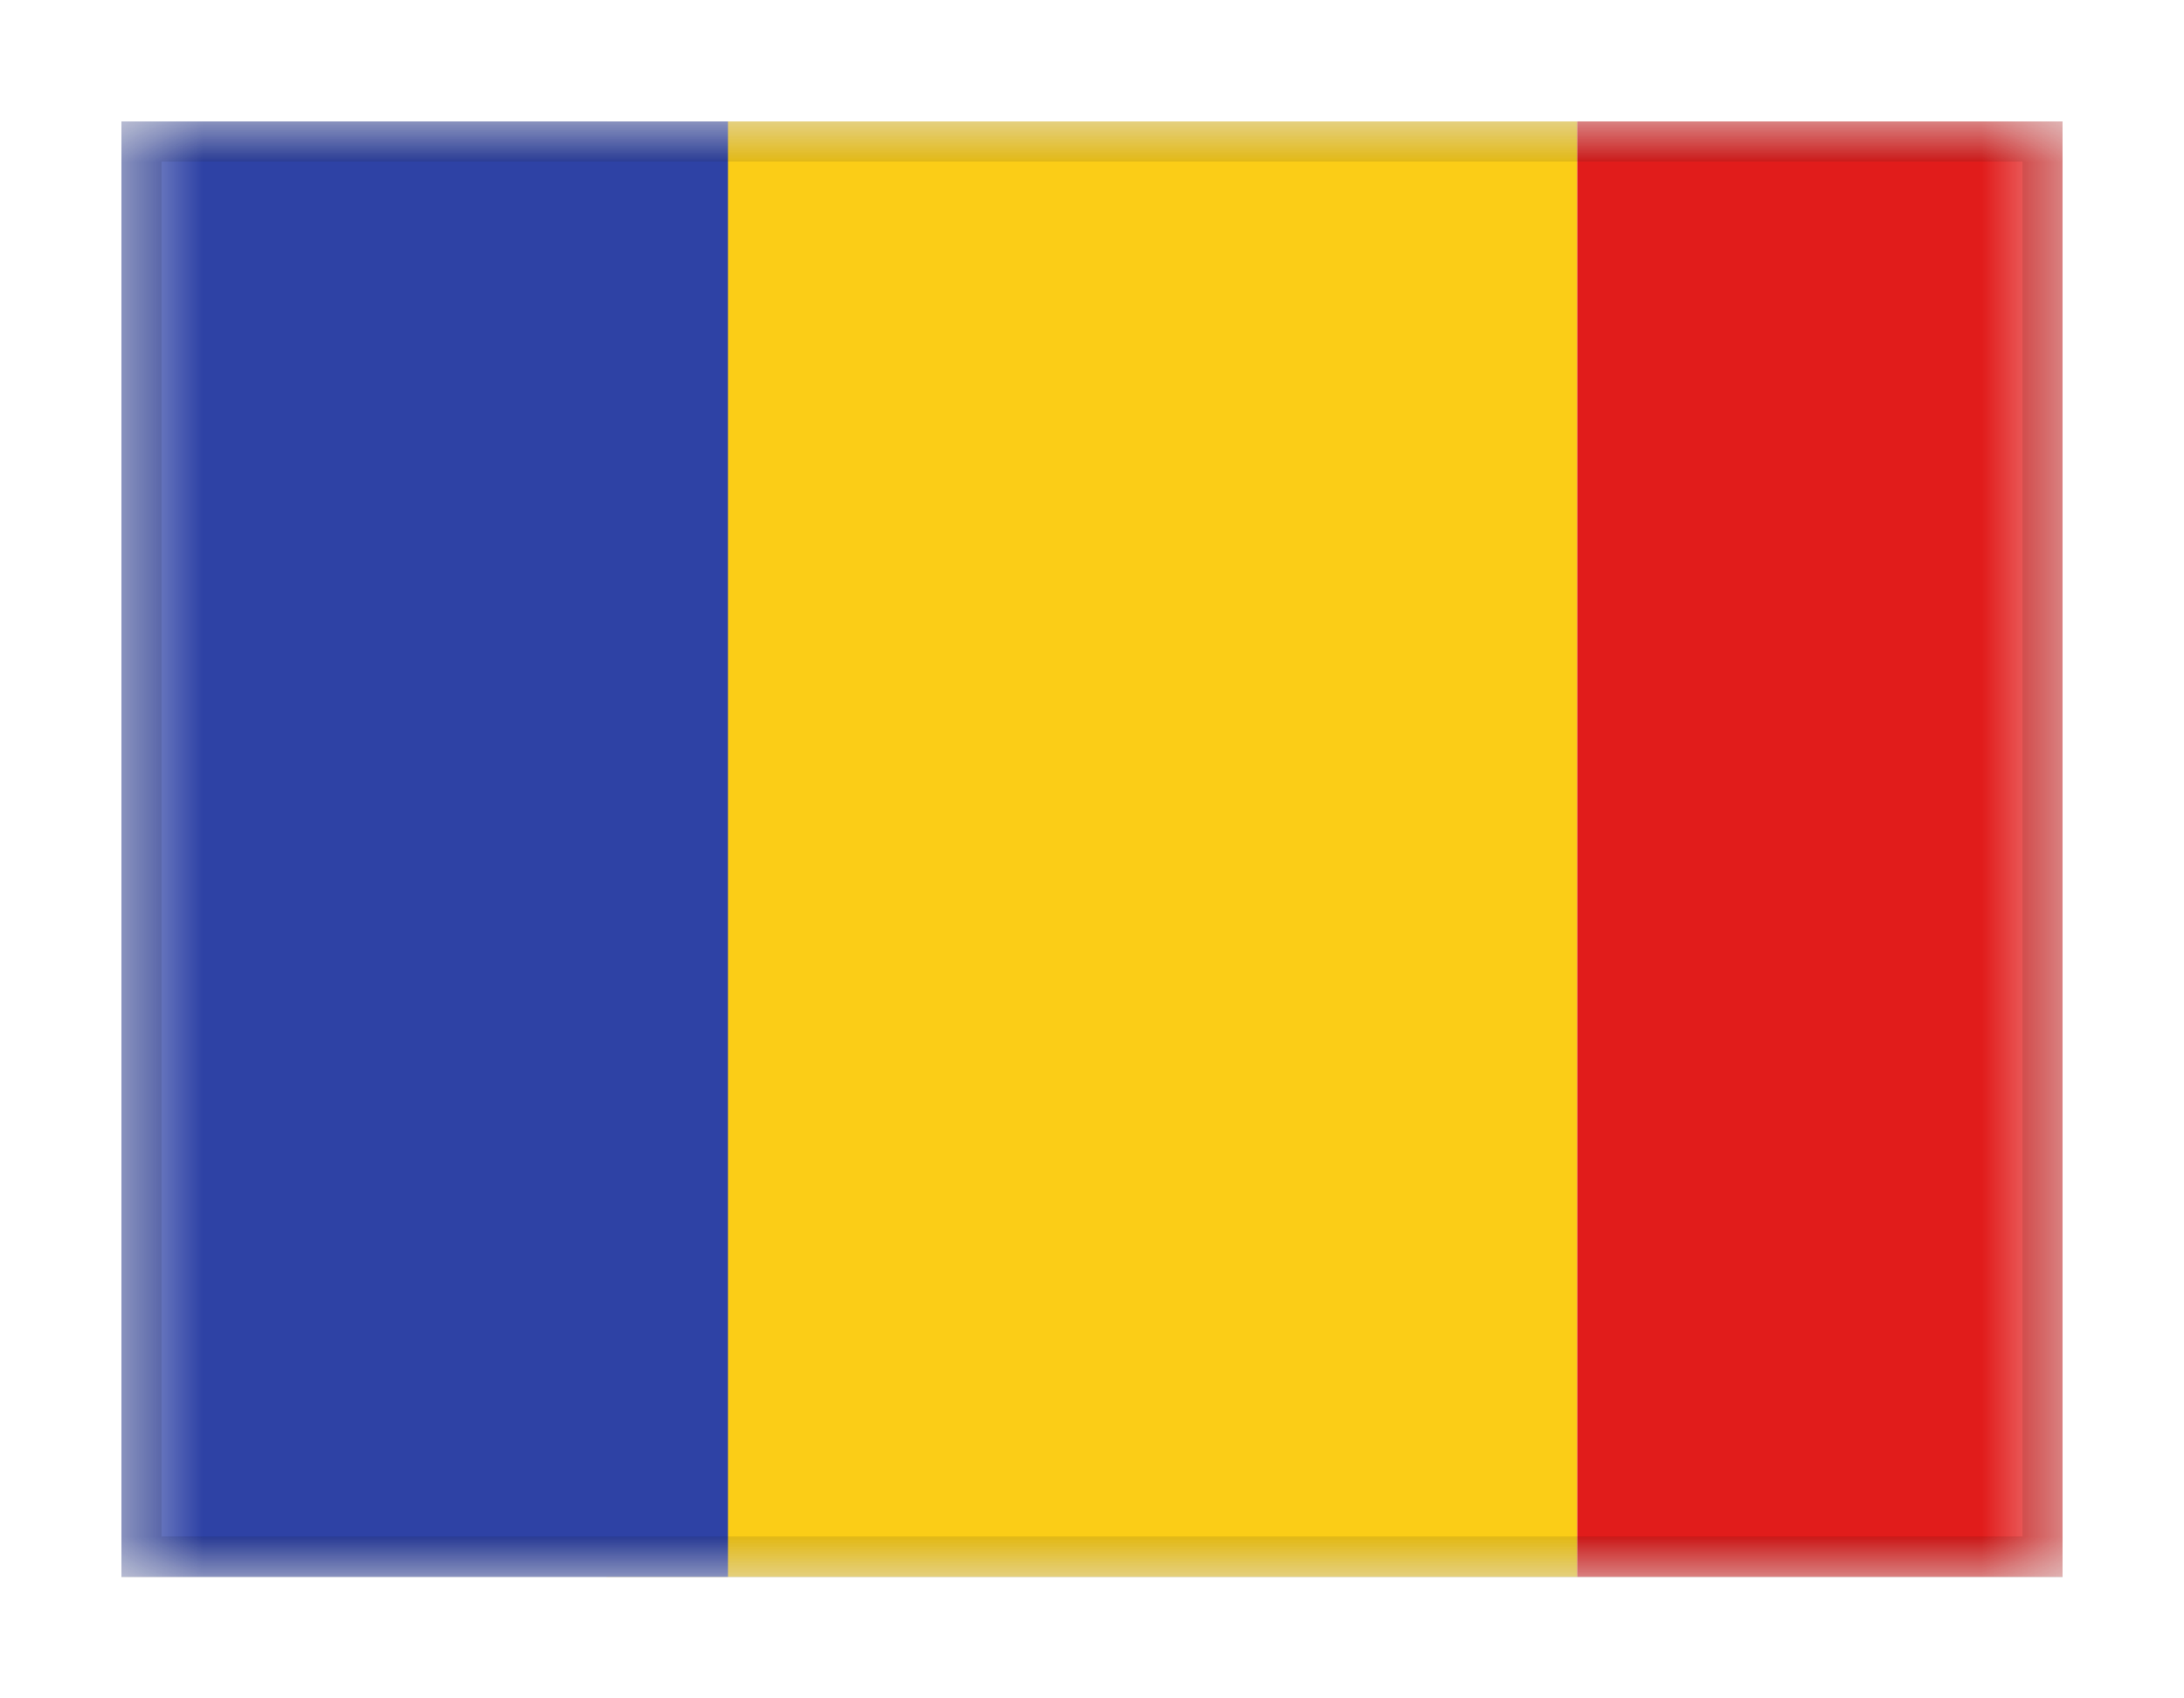 <svg width="27" height="21" viewBox="0 0 27 21" fill="none" xmlns="http://www.w3.org/2000/svg">
<g filter="url(#filter0_dd_701_20782)">
<g clip-path="url(#clip0_701_20782)">
<mask id="mask0_701_20782" style="mask-type:alpha" maskUnits="userSpaceOnUse" x="1" y="1" width="25" height="18">
<rect x="1.5" y="1" width="24" height="18" fill="white"/>
</mask>
<g mask="url(#mask0_701_20782)">
<path fill-rule="evenodd" clip-rule="evenodd" d="M7.5 -2H19.5V22H7.5V-2Z" fill="#FBCD17"/>
<path fill-rule="evenodd" clip-rule="evenodd" d="M19.5 -2H29.5V22H19.5V-2Z" fill="#E11C1B"/>
<path fill-rule="evenodd" clip-rule="evenodd" d="M1.5 1H9V19H1.5V1Z" fill="#2E42A5"/>
</g>
</g>
<rect x="1.75" y="1.25" width="23.5" height="17.5" stroke="black" stroke-opacity="0.1" stroke-width="0.5" shape-rendering="crispEdges"/>
</g>
<defs>
<filter id="filter0_dd_701_20782" x="0" y="0" width="27" height="21" filterUnits="userSpaceOnUse" color-interpolation-filters="sRGB">
<feFlood flood-opacity="0" result="BackgroundImageFix"/>
<feColorMatrix in="SourceAlpha" type="matrix" values="0 0 0 0 0 0 0 0 0 0 0 0 0 0 0 0 0 0 127 0" result="hardAlpha"/>
<feOffset dy="0.5"/>
<feGaussianBlur stdDeviation="0.75"/>
<feComposite in2="hardAlpha" operator="out"/>
<feColorMatrix type="matrix" values="0 0 0 0 0 0 0 0 0 0 0 0 0 0 0 0 0 0 0.1 0"/>
<feBlend mode="multiply" in2="BackgroundImageFix" result="effect1_dropShadow_701_20782"/>
<feColorMatrix in="SourceAlpha" type="matrix" values="0 0 0 0 0 0 0 0 0 0 0 0 0 0 0 0 0 0 127 0" result="hardAlpha"/>
<feOffset/>
<feGaussianBlur stdDeviation="0.5"/>
<feComposite in2="hardAlpha" operator="out"/>
<feColorMatrix type="matrix" values="0 0 0 0 0 0 0 0 0 0 0 0 0 0 0 0 0 0 0.11 0"/>
<feBlend mode="multiply" in2="effect1_dropShadow_701_20782" result="effect2_dropShadow_701_20782"/>
<feBlend mode="normal" in="SourceGraphic" in2="effect2_dropShadow_701_20782" result="shape"/>
</filter>
<clipPath id="clip0_701_20782">
<rect x="1.5" y="1" width="24" height="18" fill="white"/>
</clipPath>
</defs>
</svg>
